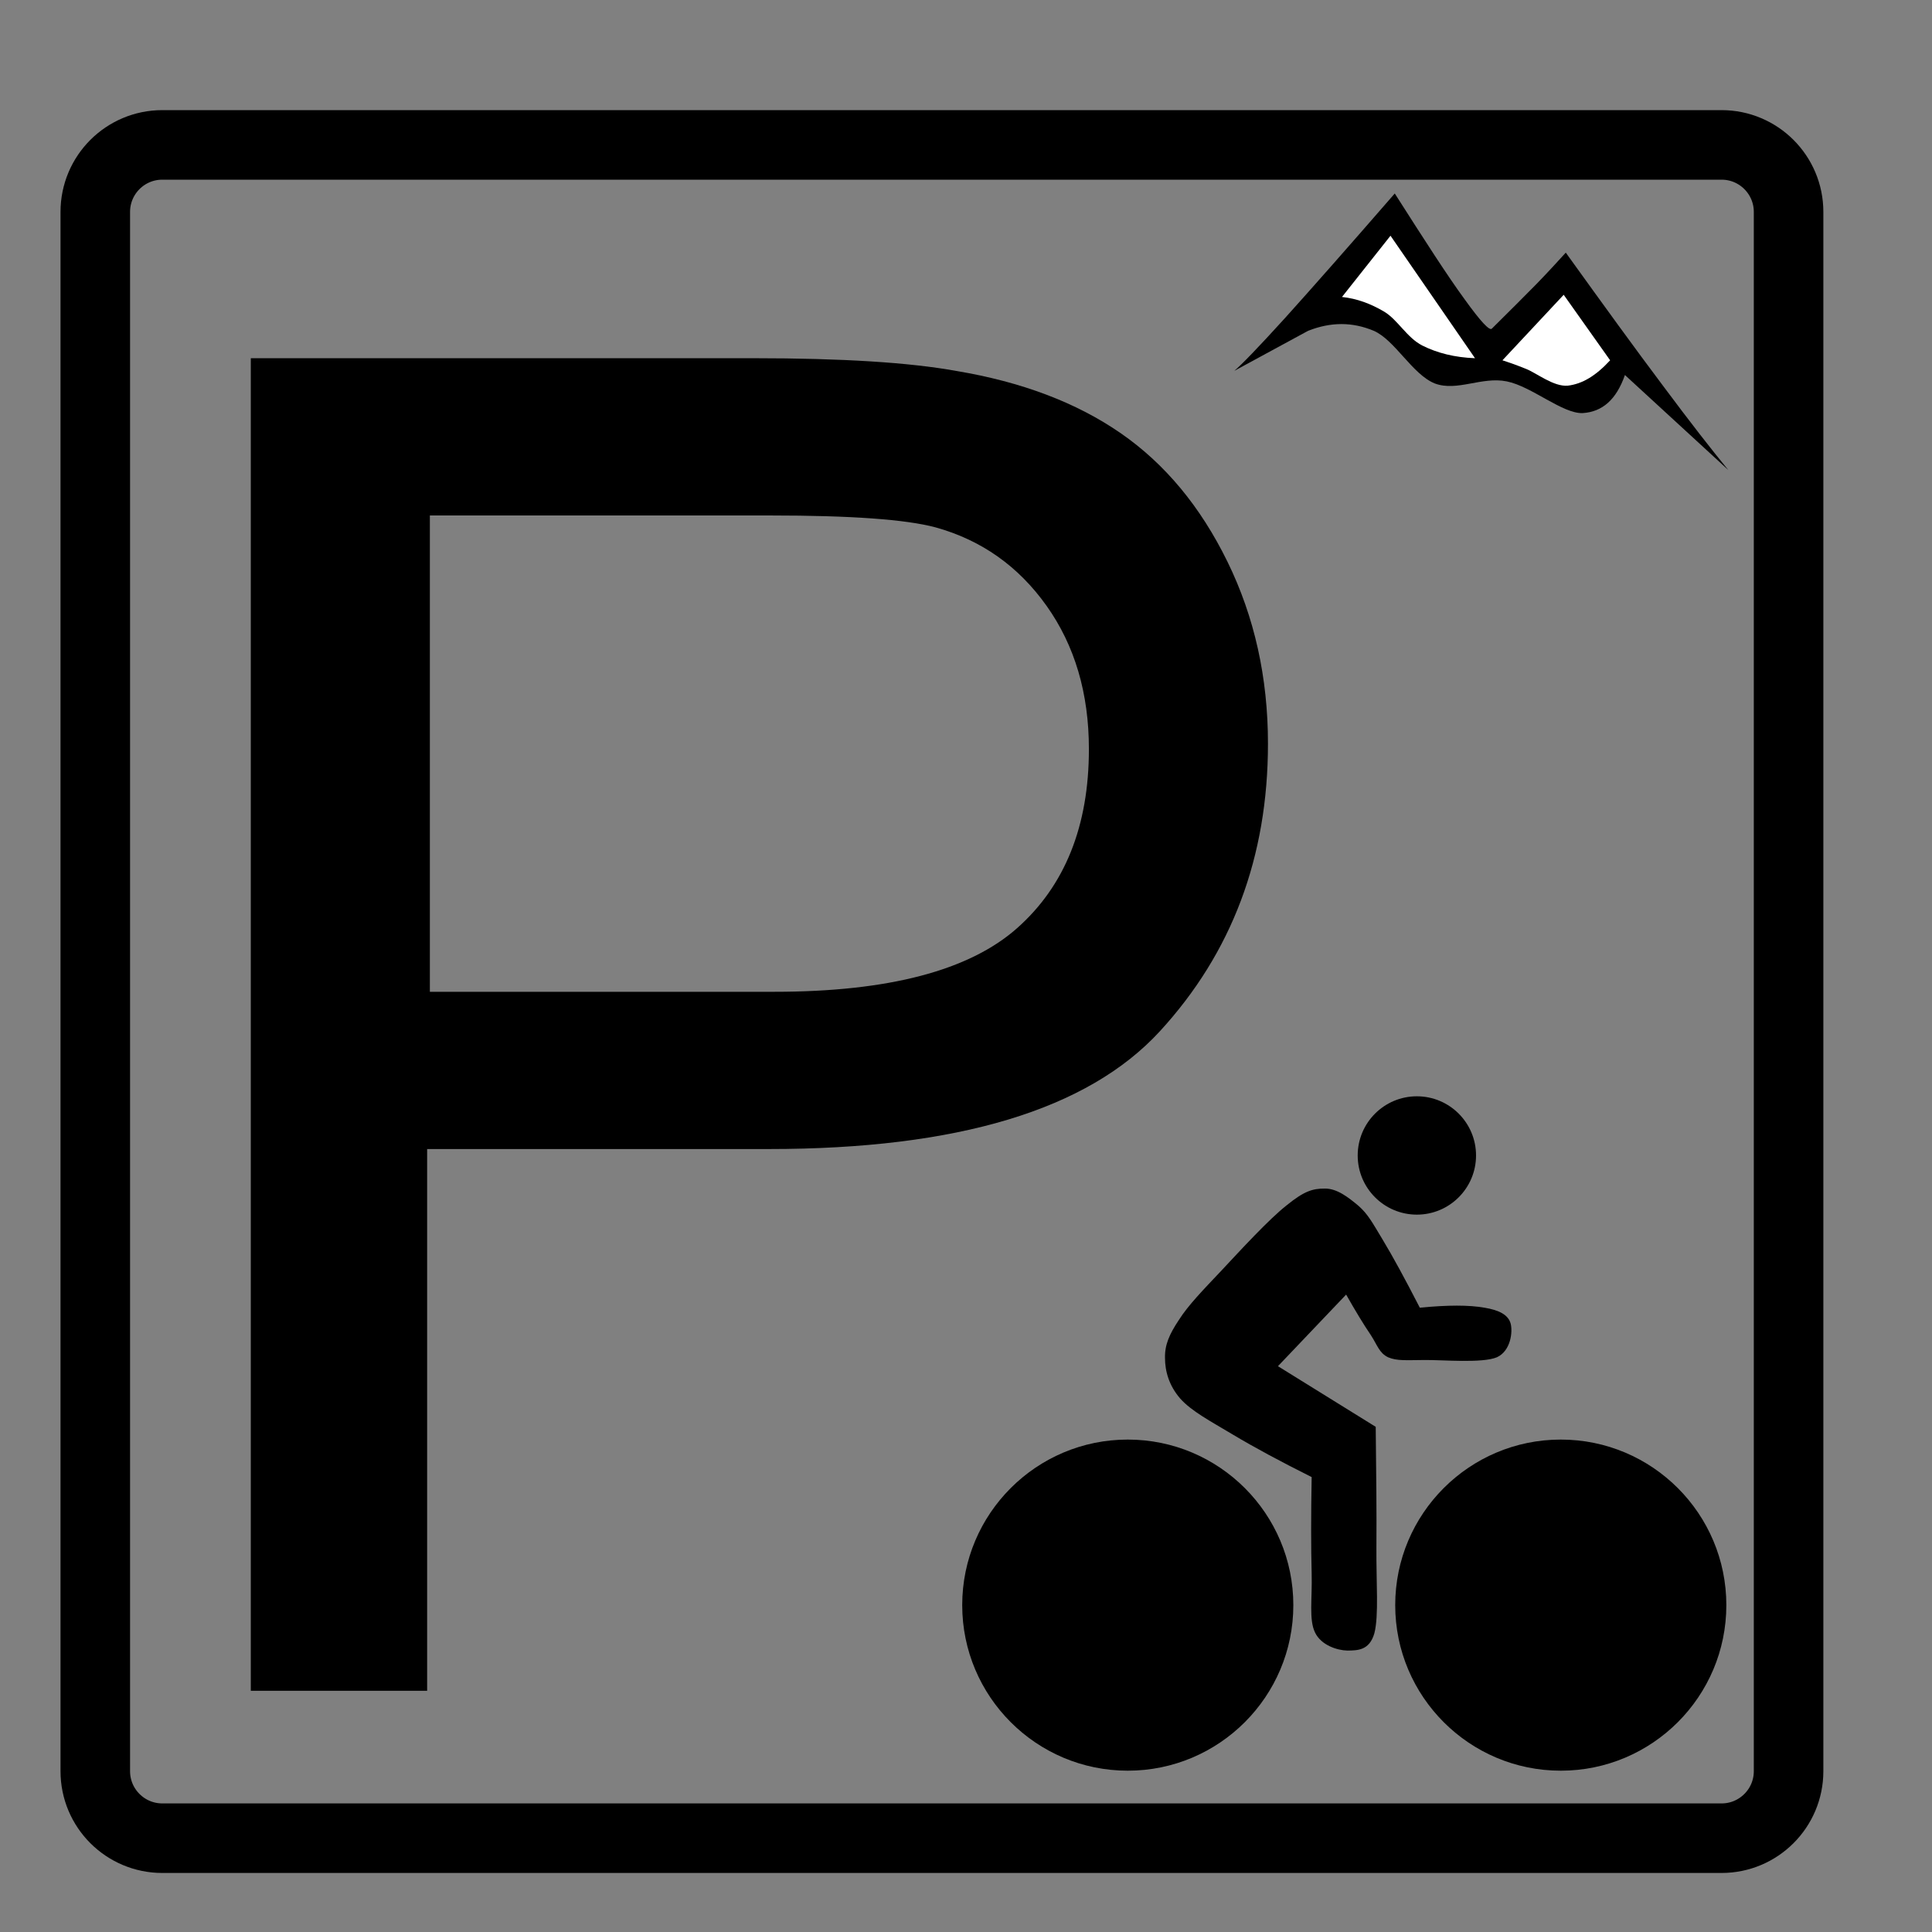 <?xml version="1.0" encoding="utf-8"?>
<!-- Generator: Adobe Illustrator 16.2.0, SVG Export Plug-In . SVG Version: 6.00 Build 0)  -->
<!DOCTYPE svg PUBLIC "-//W3C//DTD SVG 1.1//EN" "http://www.w3.org/Graphics/SVG/1.1/DTD/svg11.dtd">
<svg version="1.1" id="svg2" xmlns:svg="http://www.w3.org/2000/svg"
	 xmlns="http://www.w3.org/2000/svg" xmlns:xlink="http://www.w3.org/1999/xlink" x="0px" y="0px" width="500px" height="500px"
	 viewBox="0 0 500 500" enable-background="new 0 0 500 500" xml:space="preserve">
<rect x="0" y="0" width="500" height="500" fill="#808080" stroke="none"/>
<title  id="title3840">Hotel is near mountain biking</title>
<path id="path13" fill="none" stroke="#000000" stroke-width="18" d="M243.771,37.5H42.004c-9.579,0-17.344,7.765-17.344,17.344
	v403.533c0,9.578,7.766,17.346,17.344,17.346h403.534c9.579,0,17.345-7.768,17.345-17.346V54.844
	c0-9.579-7.766-17.344-17.345-17.344H243.771z"/>
<path id="path101" d="M348.379,335.036l-17.646,18.533l25.303,15.693c0.127,11.941,0.253,22.134,0.178,31.159
	c-0.076,8.923,0.659,17.721-0.532,22.283c-1.294,4.488-4.387,4.413-6.947,4.464c-2.661-0.05-6.794-1.369-8.391-4.642
	c-1.649-3.371-0.711-8.644-0.888-15.337c-0.178-6.769-0.178-14.982,0-24.922c-8.013-4.006-14.806-7.655-20.486-11.054
	c-5.755-3.448-10.599-5.983-13.539-9.279c-2.915-3.373-3.929-7.099-3.929-10.497c-0.076-3.396,1.115-6.109,3.574-9.812
	c2.459-3.878,6.338-7.834,11.054-12.828c4.716-5.045,12.372-13.387,16.911-16.91c4.436-3.601,6.667-4.311,9.813-4.284
	c3.169-0.051,6.108,2.281,8.721,4.461c2.484,2.206,3.524,4.234,6.236,8.723c2.662,4.411,5.806,10.19,9.635,17.644
	c7.276-0.71,12.727-0.71,16.733,0c3.903,0.635,6.16,1.903,6.768,4.083c0.583,2.128,0.051,7.099-3.549,8.746
	c-3.778,1.597-14.021,0.659-18.711,0.71c-4.714,0.024-7.149,0.279-9.456-0.71c-2.281-1.116-2.713-3.017-4.438-5.705
	C352.943,342.846,350.839,339.372,348.379,335.036L348.379,335.036z"/>
<path id="path103" d="M366.684,283.72c8.453,0,15.313,6.861,15.313,15.313s-6.859,15.313-15.313,15.313s-15.313-6.86-15.313-15.313
	S358.231,283.72,366.684,283.72"/>
<path id="path105" d="M291.867,372.56c23.651,0,42.847,19.194,42.847,42.845c0,23.652-19.195,42.848-42.847,42.848
	s-42.846-19.195-42.846-42.848C249.021,391.754,268.216,372.56,291.867,372.56z M291.867,380.824
	c19.075,0,34.557,15.48,34.557,34.554c0,19.075-15.481,34.557-34.557,34.557s-34.557-15.481-34.557-34.557
	C257.311,396.305,272.792,380.824,291.867,380.824z"/>
<path id="path107" d="M403.927,372.56c23.651,0,42.848,19.194,42.848,42.845c0,23.652-19.196,42.848-42.848,42.848
	c-23.649,0-42.846-19.195-42.846-42.848C361.081,391.754,380.277,372.56,403.927,372.56z M403.927,380.824
	c19.075,0,34.555,15.48,34.555,34.554c0,19.075-15.479,34.557-34.555,34.557c-19.074,0-34.557-15.481-34.557-34.557
	C369.372,396.305,384.853,380.824,403.927,380.824z"/>
<g>
	<path id="path111" d="M319.437,95.973c1.842-1.548,6.119-5.946,13.123-13.662c6.978-7.741,16.314-18.331,28.405-32.24
		c7.913,12.409,13.736,21.452,18.037,27.325c4.202,5.849,6.536,8.331,7.102,7.642c4.474-4.423,8.232-8.183,11.477-11.476
		c3.195-3.292,5.675-6.02,7.642-8.183c9.829,13.663,17.987,24.917,25.138,34.427c7.027,9.437,12.607,16.587,16.932,21.846
		L420.53,97.055c-2.212,6.34-5.823,9.534-10.936,9.854c-5.209,0.197-13.221-6.929-19.658-8.208
		c-6.462-1.302-12.852,2.704-18.603,0.541c-5.799-2.31-10.345-11.279-15.825-13.638c-5.528-2.31-11.057-2.31-16.955,0
		C332.189,89.043,325.826,92.508,319.437,95.973L319.437,95.973z"/>
	<path id="path113" fill="#FFFFFF" d="M347.304,76.855l12.556-15.85l21.87,31.699c-5.234-0.196-9.755-1.327-13.663-3.292
		c-3.98-2.04-6.34-6.66-9.828-8.748C354.7,78.576,351.186,77.273,347.304,76.855z"/>
	<path id="path115" fill="#FFFFFF" d="M388.831,93.245l15.851-16.956l12.017,16.956c-3.736,4.054-7.225,6.119-10.936,6.561
		c-3.686,0.344-8.11-3.293-10.91-4.374C391.977,94.277,390.06,93.638,388.831,93.245z"/>
</g>
<g>
	<g>
		<path d="M317.682,145.401c-6.979-14.271-16.193-25.367-27.643-33.288c-11.448-7.92-25.642-13.292-42.579-16.115
			c-12.077-2.195-29.564-3.293-52.461-3.293H64.906V437.58h45.638V297.371h88.454c48.775,0.002,82.494-10.154,101.157-30.463
			c18.663-20.311,27.994-45.129,27.994-74.458C328.149,175.357,324.66,159.672,317.682,145.401z M263.222,240.207
			c-12.391,10.977-33.326,16.467-62.812,16.467H111.25V133.403h88.22c20.701,0,34.894,1.02,42.579,3.058
			c11.919,3.294,21.526,10.077,28.817,20.349c7.294,10.273,10.94,22.624,10.94,37.052
			C281.807,213.781,275.61,229.228,263.222,240.207z"/>
	</g>
</g>
</svg>
